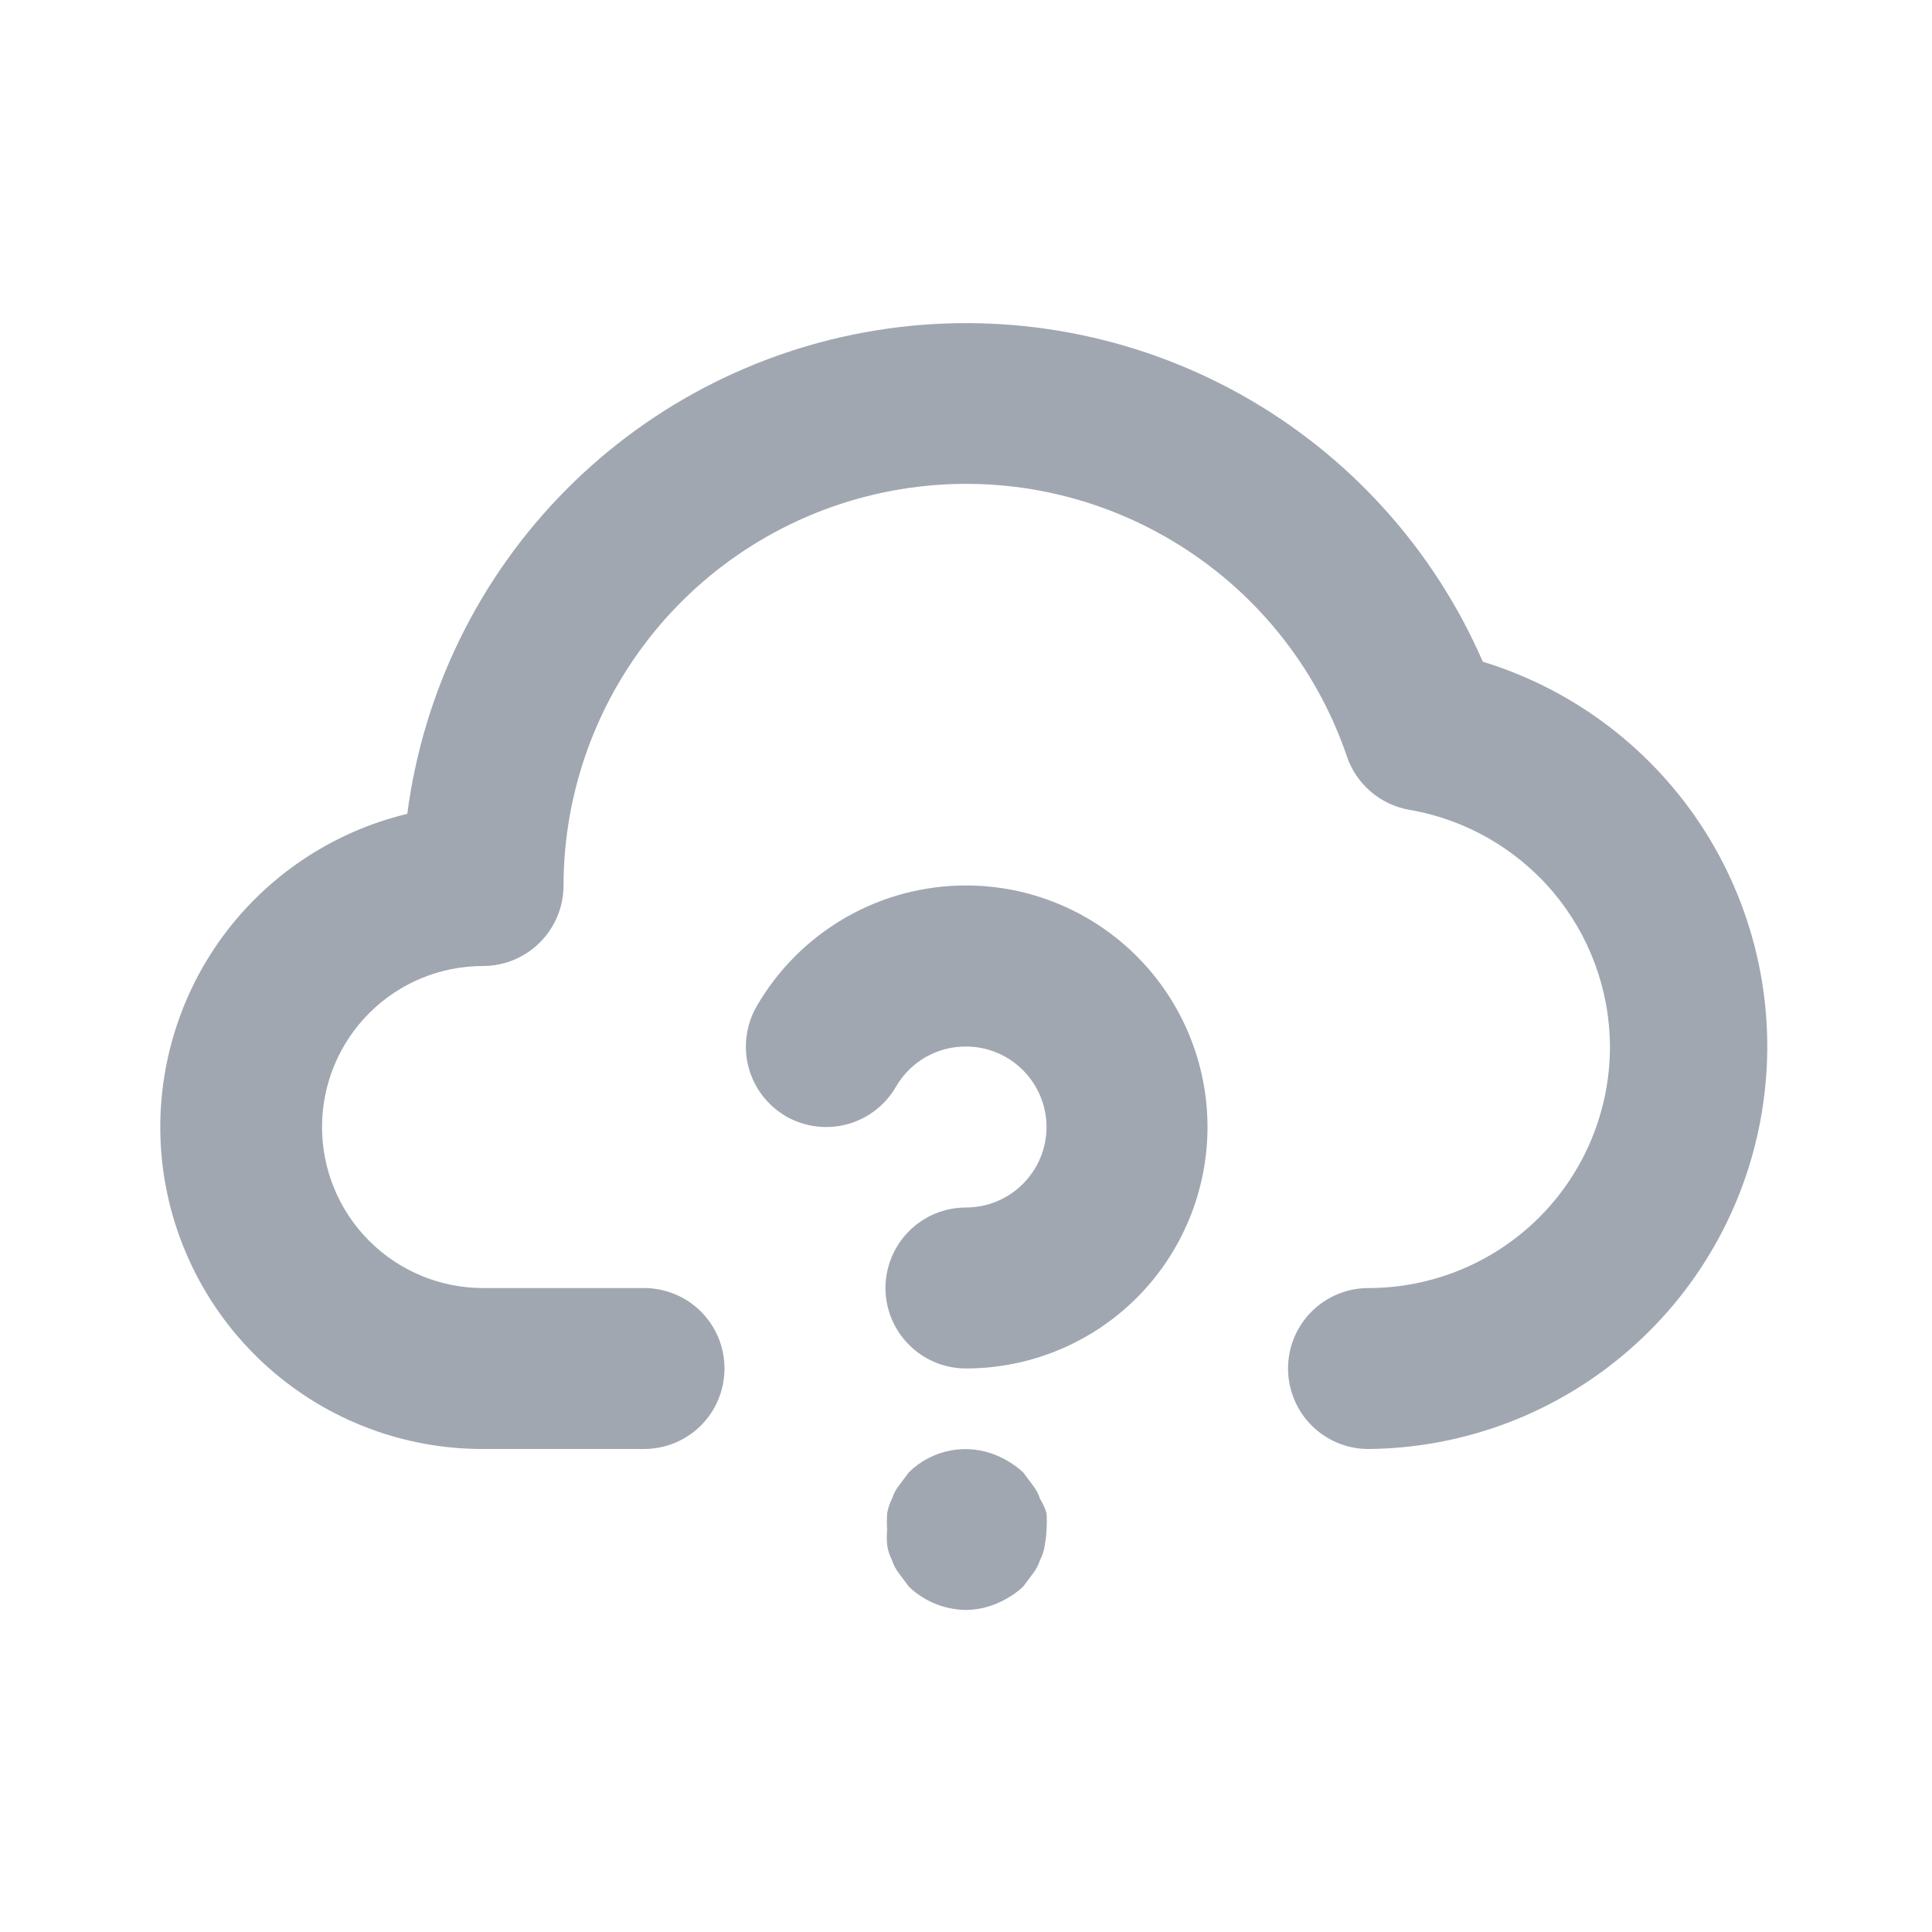 <svg width="16" height="16" viewBox="0 0 16 16" fill="none" xmlns="http://www.w3.org/2000/svg">
<path d="M12.28 5.48C11.873 4.544 11.17 3.767 10.279 3.269C9.388 2.771 8.358 2.579 7.347 2.722C6.337 2.865 5.401 3.335 4.683 4.061C3.965 4.787 3.505 5.728 3.373 6.74C2.738 6.892 2.18 7.273 1.806 7.809C1.433 8.345 1.269 9 1.346 9.649C1.424 10.298 1.737 10.896 2.226 11.329C2.715 11.763 3.346 12.001 4 12H5.333C5.51 12 5.68 11.93 5.805 11.805C5.93 11.68 6 11.51 6 11.333C6 11.156 5.93 10.987 5.805 10.862C5.68 10.737 5.51 10.667 5.333 10.667H4C3.646 10.667 3.307 10.526 3.057 10.276C2.807 10.026 2.667 9.687 2.667 9.333C2.667 8.98 2.807 8.641 3.057 8.391C3.307 8.14 3.646 8 4 8C4.177 8 4.346 7.93 4.471 7.805C4.596 7.68 4.667 7.51 4.667 7.333C4.668 6.545 4.95 5.782 5.46 5.182C5.971 4.581 6.678 4.181 7.456 4.052C8.234 3.923 9.032 4.074 9.709 4.479C10.386 4.883 10.898 5.514 11.153 6.26C11.191 6.375 11.26 6.477 11.351 6.555C11.443 6.634 11.554 6.686 11.673 6.707C12.136 6.786 12.556 7.027 12.86 7.385C13.163 7.743 13.331 8.197 13.333 8.667C13.333 9.197 13.123 9.706 12.748 10.081C12.373 10.456 11.864 10.667 11.333 10.667C11.156 10.667 10.987 10.737 10.862 10.862C10.737 10.987 10.667 11.156 10.667 11.333C10.667 11.51 10.737 11.68 10.862 11.805C10.987 11.93 11.156 12 11.333 12C12.129 11.993 12.896 11.701 13.495 11.177C14.095 10.654 14.487 9.933 14.601 9.146C14.716 8.358 14.544 7.556 14.119 6.883C13.693 6.211 13.041 5.713 12.28 5.48ZM8.613 12.413C8.6 12.372 8.58 12.334 8.553 12.3L8.473 12.193C8.409 12.134 8.334 12.087 8.253 12.053C8.132 12.002 7.998 11.988 7.869 12.013C7.739 12.038 7.62 12.101 7.527 12.193L7.447 12.3C7.42 12.334 7.4 12.372 7.387 12.413C7.367 12.451 7.354 12.492 7.347 12.533C7.344 12.578 7.344 12.622 7.347 12.667C7.343 12.709 7.343 12.751 7.347 12.793C7.353 12.838 7.366 12.88 7.387 12.92C7.4 12.961 7.42 12.999 7.447 13.033L7.527 13.14C7.654 13.262 7.823 13.331 8 13.333C8.087 13.332 8.173 13.314 8.253 13.28C8.334 13.246 8.409 13.199 8.473 13.14L8.553 13.033C8.58 12.999 8.6 12.961 8.613 12.92C8.634 12.88 8.647 12.838 8.653 12.793C8.661 12.752 8.665 12.709 8.667 12.667C8.67 12.622 8.67 12.578 8.667 12.533C8.655 12.491 8.637 12.45 8.613 12.413ZM8 7.333C7.649 7.333 7.304 7.425 6.999 7.601C6.695 7.777 6.442 8.029 6.267 8.333C6.223 8.409 6.194 8.493 6.183 8.581C6.171 8.668 6.177 8.756 6.2 8.841C6.223 8.926 6.262 9.006 6.316 9.075C6.37 9.145 6.437 9.203 6.513 9.247C6.666 9.334 6.848 9.356 7.018 9.31C7.187 9.264 7.332 9.152 7.42 9C7.479 8.898 7.563 8.814 7.665 8.755C7.767 8.697 7.883 8.666 8 8.667C8.177 8.667 8.346 8.737 8.471 8.862C8.596 8.987 8.667 9.157 8.667 9.333C8.667 9.51 8.596 9.68 8.471 9.805C8.346 9.93 8.177 10 8 10C7.823 10 7.654 10.07 7.529 10.195C7.404 10.32 7.333 10.49 7.333 10.667C7.333 10.844 7.404 11.013 7.529 11.138C7.654 11.263 7.823 11.333 8 11.333C8.53 11.333 9.039 11.123 9.414 10.748C9.789 10.373 10 9.864 10 9.333C10 8.803 9.789 8.294 9.414 7.919C9.039 7.544 8.53 7.333 8 7.333Z" fill="#A0A7B1"/>
</svg>

